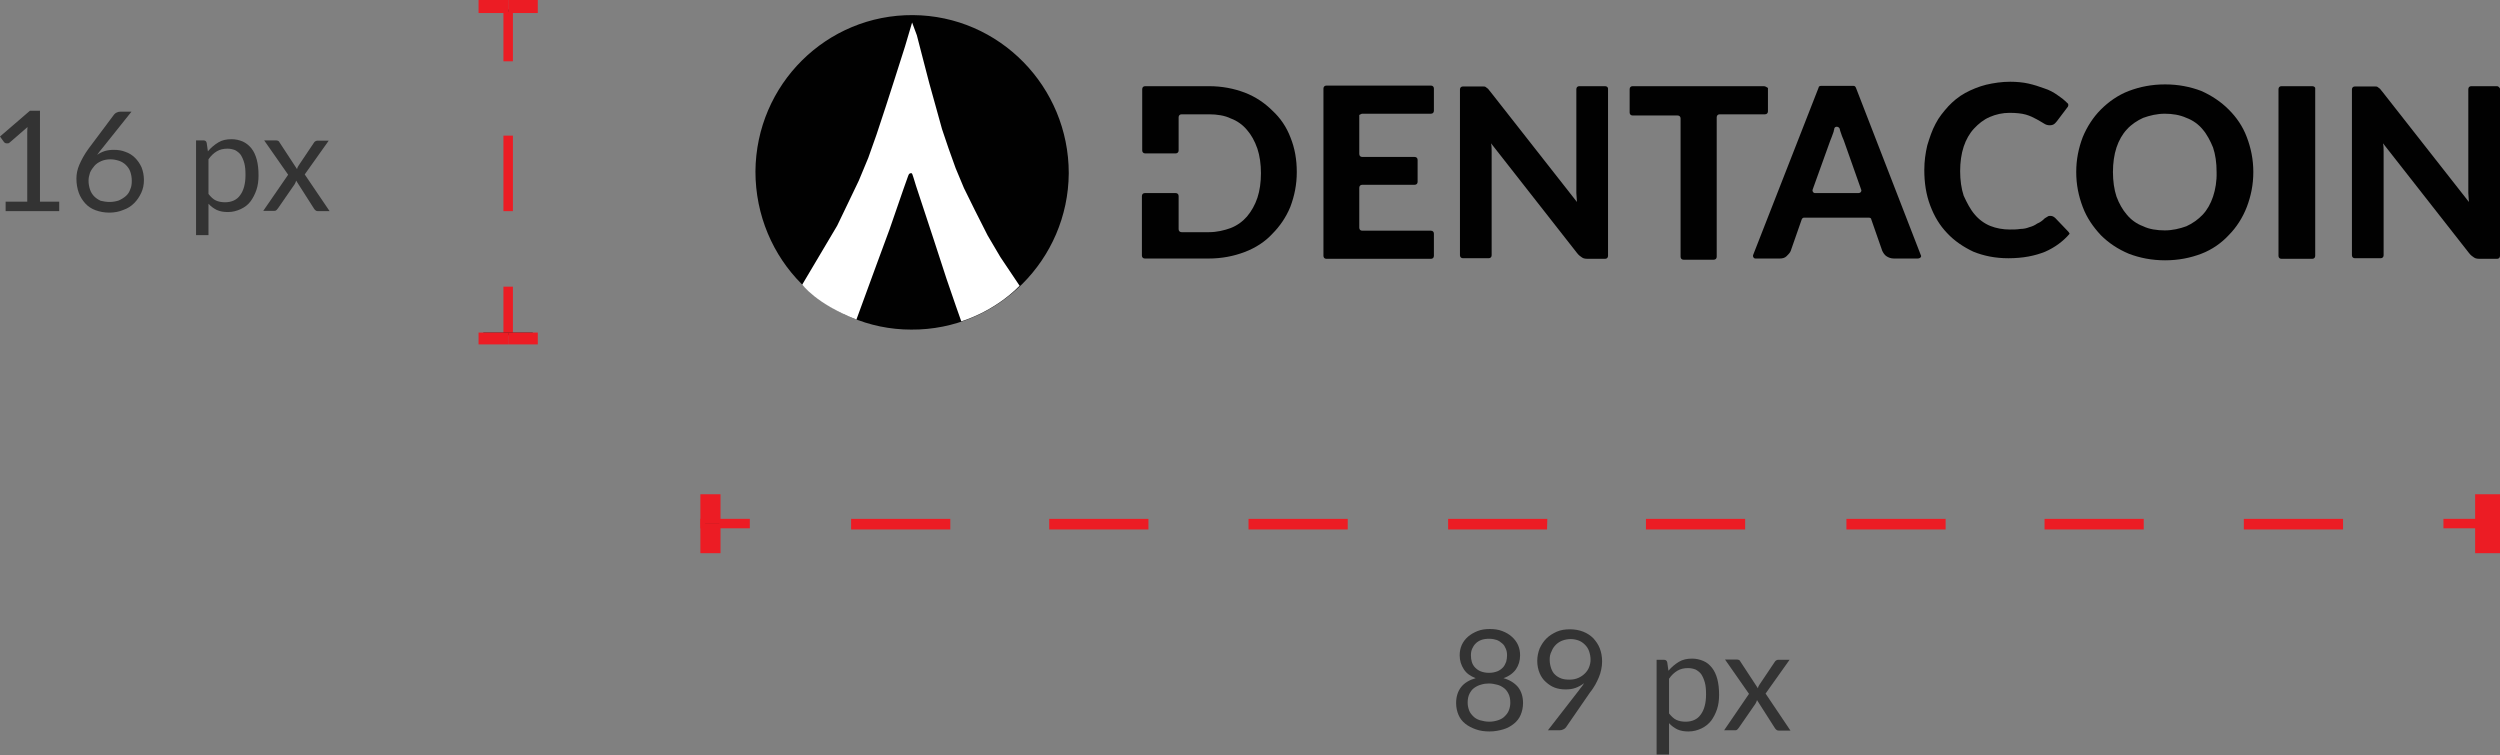 <?xml version="1.0" encoding="utf-8"?>
<!-- Generator: Adobe Illustrator 23.0.1, SVG Export Plug-In . SVG Version: 6.00 Build 0)  -->
<svg version="1.1" id="Layer_1" xmlns="http://www.w3.org/2000/svg" xmlns:xlink="http://www.w3.org/1999/xlink" x="0px" y="0px"
	 viewBox="0 0 844.2 255" style="enable-background:new 0 0 844.2 255;" xml:space="preserve">
<rect x="0" y="0" width="844.2" height="255" fill="#808080" stroke="none"/>
<style type="text/css">
	.st0{fill:#EC1C24;}
	.st1{fill:#231F20;}
	.st2{fill:#333333;}
	.st3{fill:#010101;}
	.st4{fill:#FFFFFF;}
</style>
<g>
	<g>
		<g>
			<g>
				<rect x="825.1" y="175.2" class="st0" width="16.7" height="3.2"/>
			</g>
			<g>
				<path class="st0" d="M791.2,178.8h-33.5v-3.6h33.5V178.8z M723.9,178.8h-33.5v-3.6h33.5V178.8z M657,178.8h-33.5v-3.6H657V178.8
					z M589.7,178.8h-33.9v-3.6h33.5v3.6H589.7z M522.4,178.8H489v-3.6h33.5L522.4,178.8L522.4,178.8z M455.1,178.8h-33.5v-3.6h33.5
					V178.8z M387.8,178.8h-33.5v-3.6h33.5V178.8z M320.9,178.8h-33.5v-3.6h33.5V178.8z"/>
			</g>
			<g>
				<rect x="236.5" y="175.2" class="st0" width="16.7" height="3.2"/>
			</g>
		</g>
		<g>
			<g>
				<rect x="839.4" y="168.5" class="st1" width="4.8" height="16.7"/>
			</g>
			<g>
				<g>
					<rect x="835.8" y="176.4" class="st0" width="8.4" height="10.4"/>
				</g>
				<g>
					<rect x="835.8" y="166.9" class="st0" width="8.4" height="10"/>
				</g>
			</g>
		</g>
		<g>
			<g>
				<rect x="238.1" y="168.5" class="st1" width="4.8" height="16.7"/>
			</g>
			<g>
				<g>
					<rect x="236.5" y="176.8" class="st0" width="6.8" height="10"/>
				</g>
				<g>
					<rect x="236.5" y="166.9" class="st0" width="6.8" height="10"/>
				</g>
			</g>
		</g>
	</g>
	<g>
		<g>
			<g>
				<rect x="170" y="4" class="st0" width="3.2" height="16.7"/>
			</g>
			<g>
				<rect x="170" y="45.8" class="st0" width="3.2" height="25.5"/>
			</g>
			<g>
				<rect x="170" y="96.8" class="st0" width="3.2" height="16.7"/>
			</g>
		</g>
		<g>
			<g>
				<rect x="163.2" y="3.2" class="st1" width="16.7" height="0.8"/>
			</g>
			<g>
				<g>
					<rect x="171.6" y="0" class="st0" width="10" height="4.4"/>
				</g>
				<g>
					<rect x="161.6" y="0" class="st0" width="10" height="4.4"/>
				</g>
			</g>
		</g>
		<g>
			<g>
				<rect x="163.2" y="112.3" class="st1" width="16.7" height="0.8"/>
			</g>
			<g>
				<g>
					<rect x="171.6" y="112.3" class="st0" width="10" height="4"/>
				</g>
				<g>
					<rect x="161.6" y="112.3" class="st0" width="10" height="4"/>
				</g>
			</g>
		</g>
	</g>
</g>
<g>
	<path class="st2" d="M20,68.1v3.2H1.9v-3.2h7.3V45c0-0.7,0-1.4,0.1-2.1l-6,5.2c-0.2,0.2-0.4,0.3-0.6,0.3c-0.2,0-0.4,0-0.6,0
		c-0.2,0-0.3-0.1-0.5-0.2c-0.1-0.1-0.3-0.2-0.3-0.3L0,46.1l10.1-8.7h3.4v30.7C13.5,68.1,20,68.1,20,68.1z"/>
	<path class="st2" d="M34.5,50.1c-0.3,0.4-0.6,0.7-0.9,1.1c-0.3,0.4-0.5,0.7-0.8,1.1c0.8-0.6,1.7-1,2.6-1.3c1-0.3,2-0.4,3.1-0.4
		c1.4,0,2.7,0.2,3.9,0.7c1.2,0.4,2.3,1.1,3.2,2s1.6,1.9,2.2,3.2c0.5,1.3,0.8,2.7,0.8,4.3s-0.3,3-0.9,4.3c-0.6,1.3-1.4,2.5-2.4,3.5
		s-2.2,1.8-3.7,2.3c-1.4,0.6-3,0.9-4.7,0.9s-3.2-0.3-4.6-0.8c-1.4-0.5-2.6-1.3-3.5-2.3s-1.7-2.2-2.2-3.6s-0.8-3-0.8-4.8
		c0-1.5,0.3-3.1,1-4.7s1.7-3.5,3.1-5.4l8.6-11.5c0.2-0.3,0.5-0.5,0.9-0.7s0.8-0.3,1.3-0.3h3.7L34.5,50.1z M37,68.2
		c1.1,0,2.2-0.2,3.1-0.5c0.9-0.4,1.7-0.9,2.4-1.5s1.2-1.4,1.5-2.3c0.4-0.9,0.5-1.8,0.5-2.9c0-1.1-0.2-2.1-0.5-3s-0.8-1.6-1.5-2.3
		c-0.6-0.6-1.4-1.1-2.3-1.4c-0.9-0.3-1.9-0.5-2.9-0.5c-1.1,0-2.2,0.2-3.1,0.6c-0.9,0.4-1.7,0.9-2.3,1.6c-0.6,0.7-1.1,1.4-1.5,2.3
		c-0.3,0.9-0.5,1.8-0.5,2.7c0,1.1,0.2,2.1,0.5,3s0.8,1.7,1.4,2.3c0.6,0.6,1.3,1.1,2.2,1.5C34.9,68,35.9,68.2,37,68.2z"/>
	<path class="st2" d="M70.2,51.1c1-1.2,2.2-2.2,3.5-3s2.8-1.1,4.5-1.1c1.4,0,2.6,0.3,3.8,0.8c1.1,0.5,2.1,1.3,2.9,2.3
		s1.4,2.3,1.8,3.8s0.6,3.3,0.6,5.3c0,1.8-0.2,3.4-0.7,4.9s-1.2,2.8-2,3.9s-2,2-3.3,2.6s-2.7,1-4.3,1c-1.5,0-2.7-0.2-3.8-0.7
		c-1-0.5-2-1.2-2.8-2.1v10.6h-4.2v-32h2.5c0.6,0,1,0.3,1.1,0.9L70.2,51.1z M70.4,65.5c0.8,1,1.6,1.8,2.5,2.2
		c0.9,0.4,1.9,0.6,3.1,0.6c2.2,0,4-0.8,5.1-2.4c1.2-1.6,1.8-3.9,1.8-6.8c0-1.6-0.1-2.9-0.4-4s-0.7-2-1.2-2.8
		c-0.5-0.7-1.2-1.2-1.9-1.6c-0.8-0.3-1.6-0.5-2.6-0.5c-1.4,0-2.6,0.3-3.6,0.9c-1,0.6-2,1.5-2.8,2.7V65.5z"/>
	<path class="st2" d="M111.3,71.3h-4c-0.3,0-0.6-0.1-0.8-0.3c-0.2-0.2-0.4-0.4-0.5-0.6l-6-9.4c-0.1,0.2-0.1,0.4-0.2,0.6
		c-0.1,0.2-0.2,0.4-0.3,0.6l-5.6,8.1c-0.2,0.2-0.3,0.4-0.5,0.6s-0.4,0.3-0.7,0.3h-3.8L97.3,59l-8.1-11.6h4c0.3,0,0.6,0.1,0.8,0.2
		c0.2,0.1,0.3,0.3,0.4,0.5l5.9,9c0.1-0.5,0.3-0.9,0.6-1.3l5.1-7.6c0.1-0.2,0.3-0.4,0.5-0.5s0.4-0.2,0.6-0.2h3.9l-8.1,11.4
		L111.3,71.3z"/>
</g>
<g>
	<path class="st2" d="M507.7,229c2.1,0.6,3.7,1.6,4.9,3c1.1,1.4,1.7,3.2,1.7,5.4c0,1.5-0.3,2.8-0.8,4s-1.3,2.2-2.3,3
		s-2.2,1.5-3.6,1.9s-2.9,0.7-4.6,0.7s-3.2-0.2-4.6-0.7s-2.6-1.1-3.6-1.9c-1-0.8-1.8-1.8-2.3-3s-0.8-2.5-0.8-4c0-2.2,0.6-4,1.7-5.4
		s2.8-2.4,4.9-3c-1.8-0.7-3.1-1.6-4-3s-1.4-2.9-1.4-4.7c0-1.2,0.2-2.4,0.7-3.5s1.2-2,2.1-2.8s2-1.4,3.2-1.9c1.3-0.5,2.6-0.7,4.2-0.7
		c1.5,0,2.9,0.2,4.2,0.7c1.3,0.5,2.3,1.1,3.2,1.9c0.9,0.8,1.6,1.7,2.1,2.8s0.7,2.3,0.7,3.5c0,1.8-0.5,3.4-1.4,4.7
		S509.5,228.4,507.7,229z M502.9,243.7c1.1,0,2.1-0.2,3-0.5s1.6-0.7,2.2-1.3s1.1-1.2,1.4-2s0.5-1.6,0.5-2.6c0-1.2-0.2-2.2-0.6-3
		s-0.9-1.5-1.6-2s-1.4-0.9-2.3-1.1c-0.8-0.2-1.7-0.4-2.7-0.4c-0.9,0-1.8,0.1-2.7,0.4c-0.8,0.2-1.6,0.6-2.3,1.1s-1.2,1.2-1.6,2
		s-0.6,1.8-0.6,3c0,0.9,0.2,1.8,0.5,2.6s0.8,1.4,1.4,2s1.3,1,2.2,1.3C500.8,243.5,501.8,243.7,502.9,243.7z M502.9,215.7
		c-1,0-1.9,0.1-2.7,0.4c-0.8,0.3-1.4,0.7-1.9,1.2s-0.9,1.1-1.2,1.8s-0.4,1.4-0.4,2.2s0.1,1.5,0.3,2.2c0.2,0.7,0.6,1.4,1.1,1.9
		s1.1,1,1.9,1.3s1.7,0.5,2.8,0.5c1.1,0,2-0.2,2.8-0.5s1.4-0.8,1.9-1.3s0.8-1.2,1.1-1.9c0.2-0.7,0.3-1.5,0.3-2.2
		c0-0.8-0.1-1.5-0.4-2.2s-0.6-1.3-1.2-1.8s-1.1-0.9-1.9-1.2C504.8,215.9,503.9,215.7,502.9,215.7z"/>
	<path class="st2" d="M533.1,233.2c0.3-0.5,0.7-0.9,1-1.3c0.3-0.4,0.6-0.8,0.8-1.2c-0.9,0.7-1.8,1.2-2.9,1.6
		c-1.1,0.4-2.2,0.5-3.4,0.5c-1.3,0-2.5-0.2-3.6-0.6c-1.1-0.4-2.1-1.1-3-1.9s-1.6-1.8-2.1-3s-0.8-2.6-0.8-4.1s0.3-2.9,0.8-4.2
		c0.6-1.3,1.3-2.4,2.3-3.4s2.2-1.7,3.5-2.3c1.4-0.6,2.9-0.8,4.5-0.8s3.1,0.3,4.4,0.8c1.3,0.5,2.5,1.3,3.4,2.2c0.9,1,1.7,2.1,2.2,3.4
		s0.8,2.8,0.8,4.4c0,1-0.1,1.9-0.3,2.8c-0.2,0.9-0.4,1.7-0.8,2.6c-0.3,0.8-0.8,1.7-1.2,2.5c-0.5,0.8-1,1.7-1.7,2.5l-8.2,11.9
		c-0.2,0.3-0.5,0.5-0.9,0.7s-0.8,0.3-1.3,0.3h-3.9L533.1,233.2z M523.3,222.8c0,1.1,0.2,2,0.5,2.9c0.3,0.8,0.7,1.6,1.3,2.1
		c0.6,0.6,1.3,1,2.1,1.3s1.8,0.4,2.8,0.4c1.1,0,2.1-0.2,3-0.6c0.9-0.4,1.6-0.9,2.2-1.5s1.1-1.3,1.4-2.1c0.3-0.8,0.5-1.6,0.5-2.5
		c0-1.1-0.2-2-0.5-2.9s-0.8-1.6-1.4-2.2c-0.6-0.6-1.3-1.1-2.1-1.4c-0.8-0.3-1.7-0.5-2.7-0.5s-2,0.2-2.8,0.5s-1.6,0.8-2.2,1.4
		c-0.6,0.6-1.1,1.3-1.4,2.1C523.4,220.9,523.3,221.8,523.3,222.8z"/>
	<path class="st2" d="M563.4,226.5c1-1.2,2.2-2.2,3.5-3s2.8-1.1,4.5-1.1c1.4,0,2.6,0.3,3.8,0.8s2.1,1.3,2.9,2.3s1.4,2.3,1.8,3.8
		c0.4,1.5,0.6,3.3,0.6,5.3c0,1.8-0.2,3.4-0.7,4.9s-1.2,2.8-2,3.9c-0.9,1.1-2,2-3.3,2.6s-2.7,1-4.3,1c-1.5,0-2.7-0.2-3.8-0.7
		c-1-0.5-2-1.2-2.8-2.1v10.6h-4.2v-32h2.5c0.6,0,1,0.3,1.1,0.9L563.4,226.5z M563.6,240.9c0.8,1,1.6,1.8,2.5,2.2s1.9,0.6,3.1,0.6
		c2.2,0,4-0.8,5.1-2.4c1.2-1.6,1.8-3.9,1.8-6.8c0-1.6-0.1-2.9-0.4-4c-0.3-1.1-0.7-2-1.2-2.8c-0.5-0.7-1.2-1.2-1.9-1.6
		c-0.8-0.3-1.6-0.5-2.6-0.5c-1.4,0-2.6,0.3-3.6,0.9c-1,0.6-2,1.5-2.8,2.7L563.6,240.9L563.6,240.9z"/>
	<path class="st2" d="M604.6,246.7h-4c-0.3,0-0.6-0.1-0.8-0.3s-0.4-0.4-0.5-0.6l-6-9.4c-0.1,0.2-0.1,0.4-0.2,0.6
		c-0.1,0.2-0.2,0.4-0.3,0.6l-5.6,8.1c-0.2,0.2-0.3,0.4-0.5,0.6c-0.2,0.2-0.4,0.3-0.7,0.3h-3.8l8.4-12.3l-8.1-11.6h4
		c0.3,0,0.6,0.1,0.8,0.2c0.2,0.1,0.3,0.3,0.4,0.5l5.9,9c0.1-0.5,0.3-0.9,0.6-1.3l5.1-7.6c0.1-0.2,0.3-0.4,0.5-0.5s0.4-0.2,0.6-0.2
		h3.9l-8.1,11.4L604.6,246.7z"/>
</g>
<g>
	<g>
		<path id="XMLID_1_" class="st3" d="M360.9,58.5c-0.2,29.2-24,53-53.2,52.8c-14.4,0-27.4-5.9-37-15.4c-9.7-9.7-15.6-23.2-15.6-38
			c0.2-29.4,24-53,53.2-52.8C337.5,5.3,360.9,29.3,360.9,58.5z"/>
		<path class="st4" d="M282.7,76.2l-11.8,19.9c0,0,4.7,6.5,18.3,11.8l6.7-18.3l4.5-12.2l4.7-13.6l1.6-4.5l0.2-0.4c0,0,0-0.2,0.2-0.2
			l0.2-0.2l0,0c0,0,0,0,0.2,0h0.2h0.2l0.2,0.4l0.4,1.2l0.8,2.6l3.2,9.7l2.8,8.5l4.3,13.2l3.2,9.3l1.8,5.1c0,0,10.8-3,19.7-12
			l-6.5-9.7l-4.3-7.3l-4.3-8.5l-3.7-7.5l-2.8-6.7l-2.4-6.7l-2.2-6.5L316,36l-2.2-7.9l-2-7.7l-2.2-8.5l-1.6-4.3l-2.4,8.1L302,27
			l-2.8,8.7l-3.2,9.7l-2.8,7.9l-3.2,7.7l-3.5,7.3L282.7,76.2z"/>
	</g>
	<g>
		<path class="st3" d="M435.8,46.5c-1.4-3.7-3.5-6.7-6.1-9.1c-2.6-2.6-5.7-4.7-9.3-6.1c-3.7-1.4-7.7-2.2-12.2-2.2h-21.5
			c-0.6,0-1,0.4-1,1v20.7c0,0.6,0.4,1,1,1H397c0.6,0,1-0.4,1-1V39.6c0-0.6,0.4-1,1-1h9.3c2.6,0,5.3,0.4,7.3,1.4
			c2.2,0.8,4.1,2.2,5.5,3.9c1.4,1.6,2.6,3.7,3.5,6.3c0.8,2.4,1.2,5.3,1.2,8.3c0,3-0.4,5.9-1.2,8.3c-0.8,2.4-2,4.5-3.5,6.3
			c-1.4,1.6-3.2,3-5.5,3.9c-2.2,0.8-4.7,1.4-7.3,1.4h-9.3c-0.6,0-1-0.4-1-1V66.2c0-0.6-0.4-1-1-1h-10.4c-0.6,0-1,0.4-1,1v20.1
			c0,0.6,0.4,1,1,1h21.5c4.5,0,8.5-0.8,12.2-2.2c3.7-1.4,6.9-3.5,9.3-6.1c2.6-2.6,4.7-5.7,6.1-9.1c1.4-3.7,2.2-7.5,2.2-11.8
			S437.2,50,435.8,46.5z"/>
		<path class="st3" d="M460,38.4h23.2c0.6,0,1-0.4,1-1v-7.5c0-0.6-0.4-1-1-1h-35.3c-0.6,0-1,0.4-1,1v56.5c0,0.6,0.4,1,1,1h35.3
			c0.6,0,1-0.4,1-1v-7.5c0-0.6-0.4-1-1-1H460c-0.6,0-1-0.4-1-1V63.4c0-0.6,0.4-1,1-1h17.7c0.6,0,1-0.4,1-1V54c0-0.6-0.4-1-1-1H460
			c-0.6,0-1-0.4-1-1V38.8C459.2,38.8,459.6,38.4,460,38.4z"/>
		<path class="st3" d="M542,29.1h-8.7c-0.6,0-1,0.4-1,1v32.5c0,0.8,0,1.8,0,2.6c0,1,0.2,2,0.2,3l-29.2-37.2c-0.4-0.4-0.6-0.8-0.8-1
			c-0.2-0.2-0.6-0.4-0.8-0.6c-0.2-0.2-0.6-0.2-1-0.2c-0.4,0-0.8,0-1.2,0h-5.5c-0.6,0-1,0.4-1,1v56c0,0.6,0.4,1,1,1h8.7
			c0.6,0,1-0.4,1-1V53.6c0-0.8,0-1.6,0-2.4c0-1,0-1.8-0.2-2.8l29,37c0.6,0.8,1.2,1.2,1.8,1.6c0.6,0.4,1.4,0.4,2.4,0.4h5.3
			c0.6,0,1-0.4,1-1V29.9C543,29.5,542.6,29.1,542,29.1z"/>
		<path class="st3" d="M595.6,29.1h-44.3c-0.6,0-1,0.4-1,1V38c0,0.6,0.4,1,1,1h15.2c0.6,0,1,0.4,1,1v46.7c0,0.6,0.4,1,1,1h10.2
			c0.6,0,1-0.4,1-1V39.6c0-0.6,0.4-1,1-1H596c0.6,0,1-0.4,1-1v-7.9C596.6,29.5,596.2,29.1,595.6,29.1z"/>
		<path class="st3" d="M648.6,86.1l-21.9-56.5c-0.2-0.4-0.4-0.6-0.8-0.6h-11c-0.4,0-0.8,0.2-0.8,0.6L592,86.1
			c-0.2,0.6,0.2,1.2,0.8,1.2h8.1c1,0,1.8-0.2,2.4-0.8c0.6-0.6,1.2-1.2,1.4-1.8l3.7-10.6c0.2-0.4,0.4-0.6,0.8-0.6h21.9
			c0.4,0,0.8,0.2,0.8,0.6l3.7,10.6c0.4,0.8,0.8,1.4,1.4,1.8c0.6,0.4,1.4,0.8,2.6,0.8h7.9C648.4,87.3,649,86.7,648.6,86.1z
			 M627.5,65.2h-14.6c-0.6,0-1-0.6-0.8-1.2l5.9-16.4c0.4-1,0.8-2,1.2-3.2c0-0.4,0.2-0.6,0.2-1c0.2-0.8,1.4-0.8,1.8,0
			c0,0.2,0.2,0.6,0.2,0.8c0.4,1.2,0.8,2.4,1.2,3.2l5.9,16.7C628.7,64.6,628.3,65.2,627.5,65.2z"/>
		<path class="st3" d="M698.4,78.2l-4.3-4.5c-0.4-0.4-1-0.8-1.6-0.8c-0.4,0-0.8,0-1,0.2c-0.4,0.2-0.6,0.4-1,0.6
			c-0.8,0.8-1.6,1.4-2.6,1.8c-0.8,0.6-1.8,1-2.6,1.2c-1,0.4-2,0.6-3,0.6c-1.2,0.2-2.4,0.2-3.7,0.2c-2.2,0-4.5-0.4-6.5-1.2
			c-2-0.8-3.9-2.2-5.3-3.9c-1.4-1.6-2.6-3.9-3.7-6.3c-0.8-2.4-1.2-5.3-1.2-8.3c0-3,0.4-5.9,1.2-8.3c0.8-2.4,2-4.5,3.5-6.1
			s3.2-3,5.3-3.9s4.3-1.4,6.7-1.4c2.2,0,4.1,0.2,5.5,0.6c1.4,0.4,2.6,1,3.7,1.6c1,0.6,1.8,1,2.4,1.4s1.2,0.6,2,0.6
			c0.6,0,1.2-0.2,1.4-0.4c0.4-0.2,0.6-0.6,1-1l3.7-4.9c0.2-0.4,0.2-1-0.2-1.2c-1-1-2-1.8-3.2-2.6c-1.4-1-2.8-1.8-4.7-2.4
			c-1.6-0.6-3.5-1.2-5.3-1.6c-1.8-0.4-3.9-0.6-6.1-0.6c-2.8,0-5.5,0.4-8.1,1c-2.4,0.6-4.9,1.6-7.1,2.8c-2.2,1.2-4.1,2.8-5.7,4.5
			c-1.6,1.8-3.2,3.7-4.3,5.9c-1.2,2.2-2,4.7-2.8,7.3c-0.6,2.6-1,5.3-1,8.3c0,4.3,0.6,8.3,2,12c1.4,3.7,3.2,6.7,5.7,9.3
			c2.4,2.6,5.5,4.7,8.9,6.3c3.5,1.4,7.3,2.2,11.8,2.2c4.9,0,8.9-0.8,12.4-2.2c3.2-1.4,6.1-3.5,8.3-6.1
			C698.8,79,698.8,78.6,698.4,78.2z"/>
		<path class="st3" d="M758.7,46.3c-1.4-3.7-3.5-6.7-6.1-9.3c-2.6-2.6-5.7-4.7-9.3-6.3c-3.7-1.4-7.7-2.2-12.2-2.2s-8.5,0.8-12.2,2.2
			s-6.9,3.7-9.5,6.3c-2.6,2.6-4.7,5.9-6.1,9.3c-1.4,3.7-2.2,7.5-2.2,11.8c0,4.3,0.8,8.1,2.2,11.8c1.4,3.7,3.5,6.7,6.1,9.5
			c2.6,2.6,5.7,4.7,9.5,6.3c3.7,1.4,7.7,2.2,12.2,2.2s8.5-0.8,12.2-2.2c3.7-1.4,6.9-3.7,9.3-6.3c2.6-2.6,4.7-5.9,6.1-9.5
			c1.4-3.7,2.2-7.5,2.2-11.8S760.1,50,758.7,46.3z M747.3,66.4c-0.8,2.4-2,4.5-3.5,6.1s-3.5,3-5.5,3.9c-2.2,0.8-4.7,1.4-7.3,1.4
			s-5.3-0.4-7.3-1.4c-2.2-0.8-4.1-2.2-5.5-3.9c-1.4-1.6-2.6-3.7-3.5-6.1c-0.8-2.4-1.2-5.3-1.2-8.3c0-3,0.4-5.9,1.2-8.3
			c0.8-2.4,2-4.5,3.5-6.1c1.4-1.6,3.5-3,5.5-3.9c2.2-0.8,4.7-1.4,7.3-1.4s5.1,0.4,7.3,1.4c2.2,0.8,4.1,2.2,5.5,3.9
			c1.4,1.6,2.6,3.9,3.5,6.1c0.8,2.4,1.2,5.1,1.2,8.3C748.6,61.1,748.1,64,747.3,66.4z"/>
		<path class="st3" d="M780.8,29.1h-10.4c-0.6,0-1,0.4-1,1v56.3c0,0.6,0.4,1,1,1h10.4c0.6,0,1-0.4,1-1V29.9
			C781.9,29.5,781.4,29.1,780.8,29.1z"/>
		<path class="st3" d="M843.2,29.1h-8.7c-0.6,0-1,0.4-1,1v32.5c0,0.8,0,1.8,0,2.6c0,1,0.2,2,0.2,3l-29.2-37.2
			c-0.4-0.4-0.6-0.8-0.8-1c-0.2-0.2-0.6-0.4-0.8-0.6c-0.2-0.2-0.6-0.2-1-0.2s-0.8,0-1.2,0h-5.5c-0.6,0-1,0.4-1,1v56c0,0.6,0.4,1,1,1
			h8.7c0.6,0,1-0.4,1-1V53.6c0-0.8,0-1.6,0-2.4c0-1,0-1.8-0.2-2.8l29,37c0.6,0.8,1.2,1.2,1.8,1.6c0.6,0.4,1.4,0.4,2.4,0.4h5.3
			c0.6,0,1-0.4,1-1V29.9C844,29.5,843.6,29.1,843.2,29.1z"/>
	</g>
</g>
</svg>
